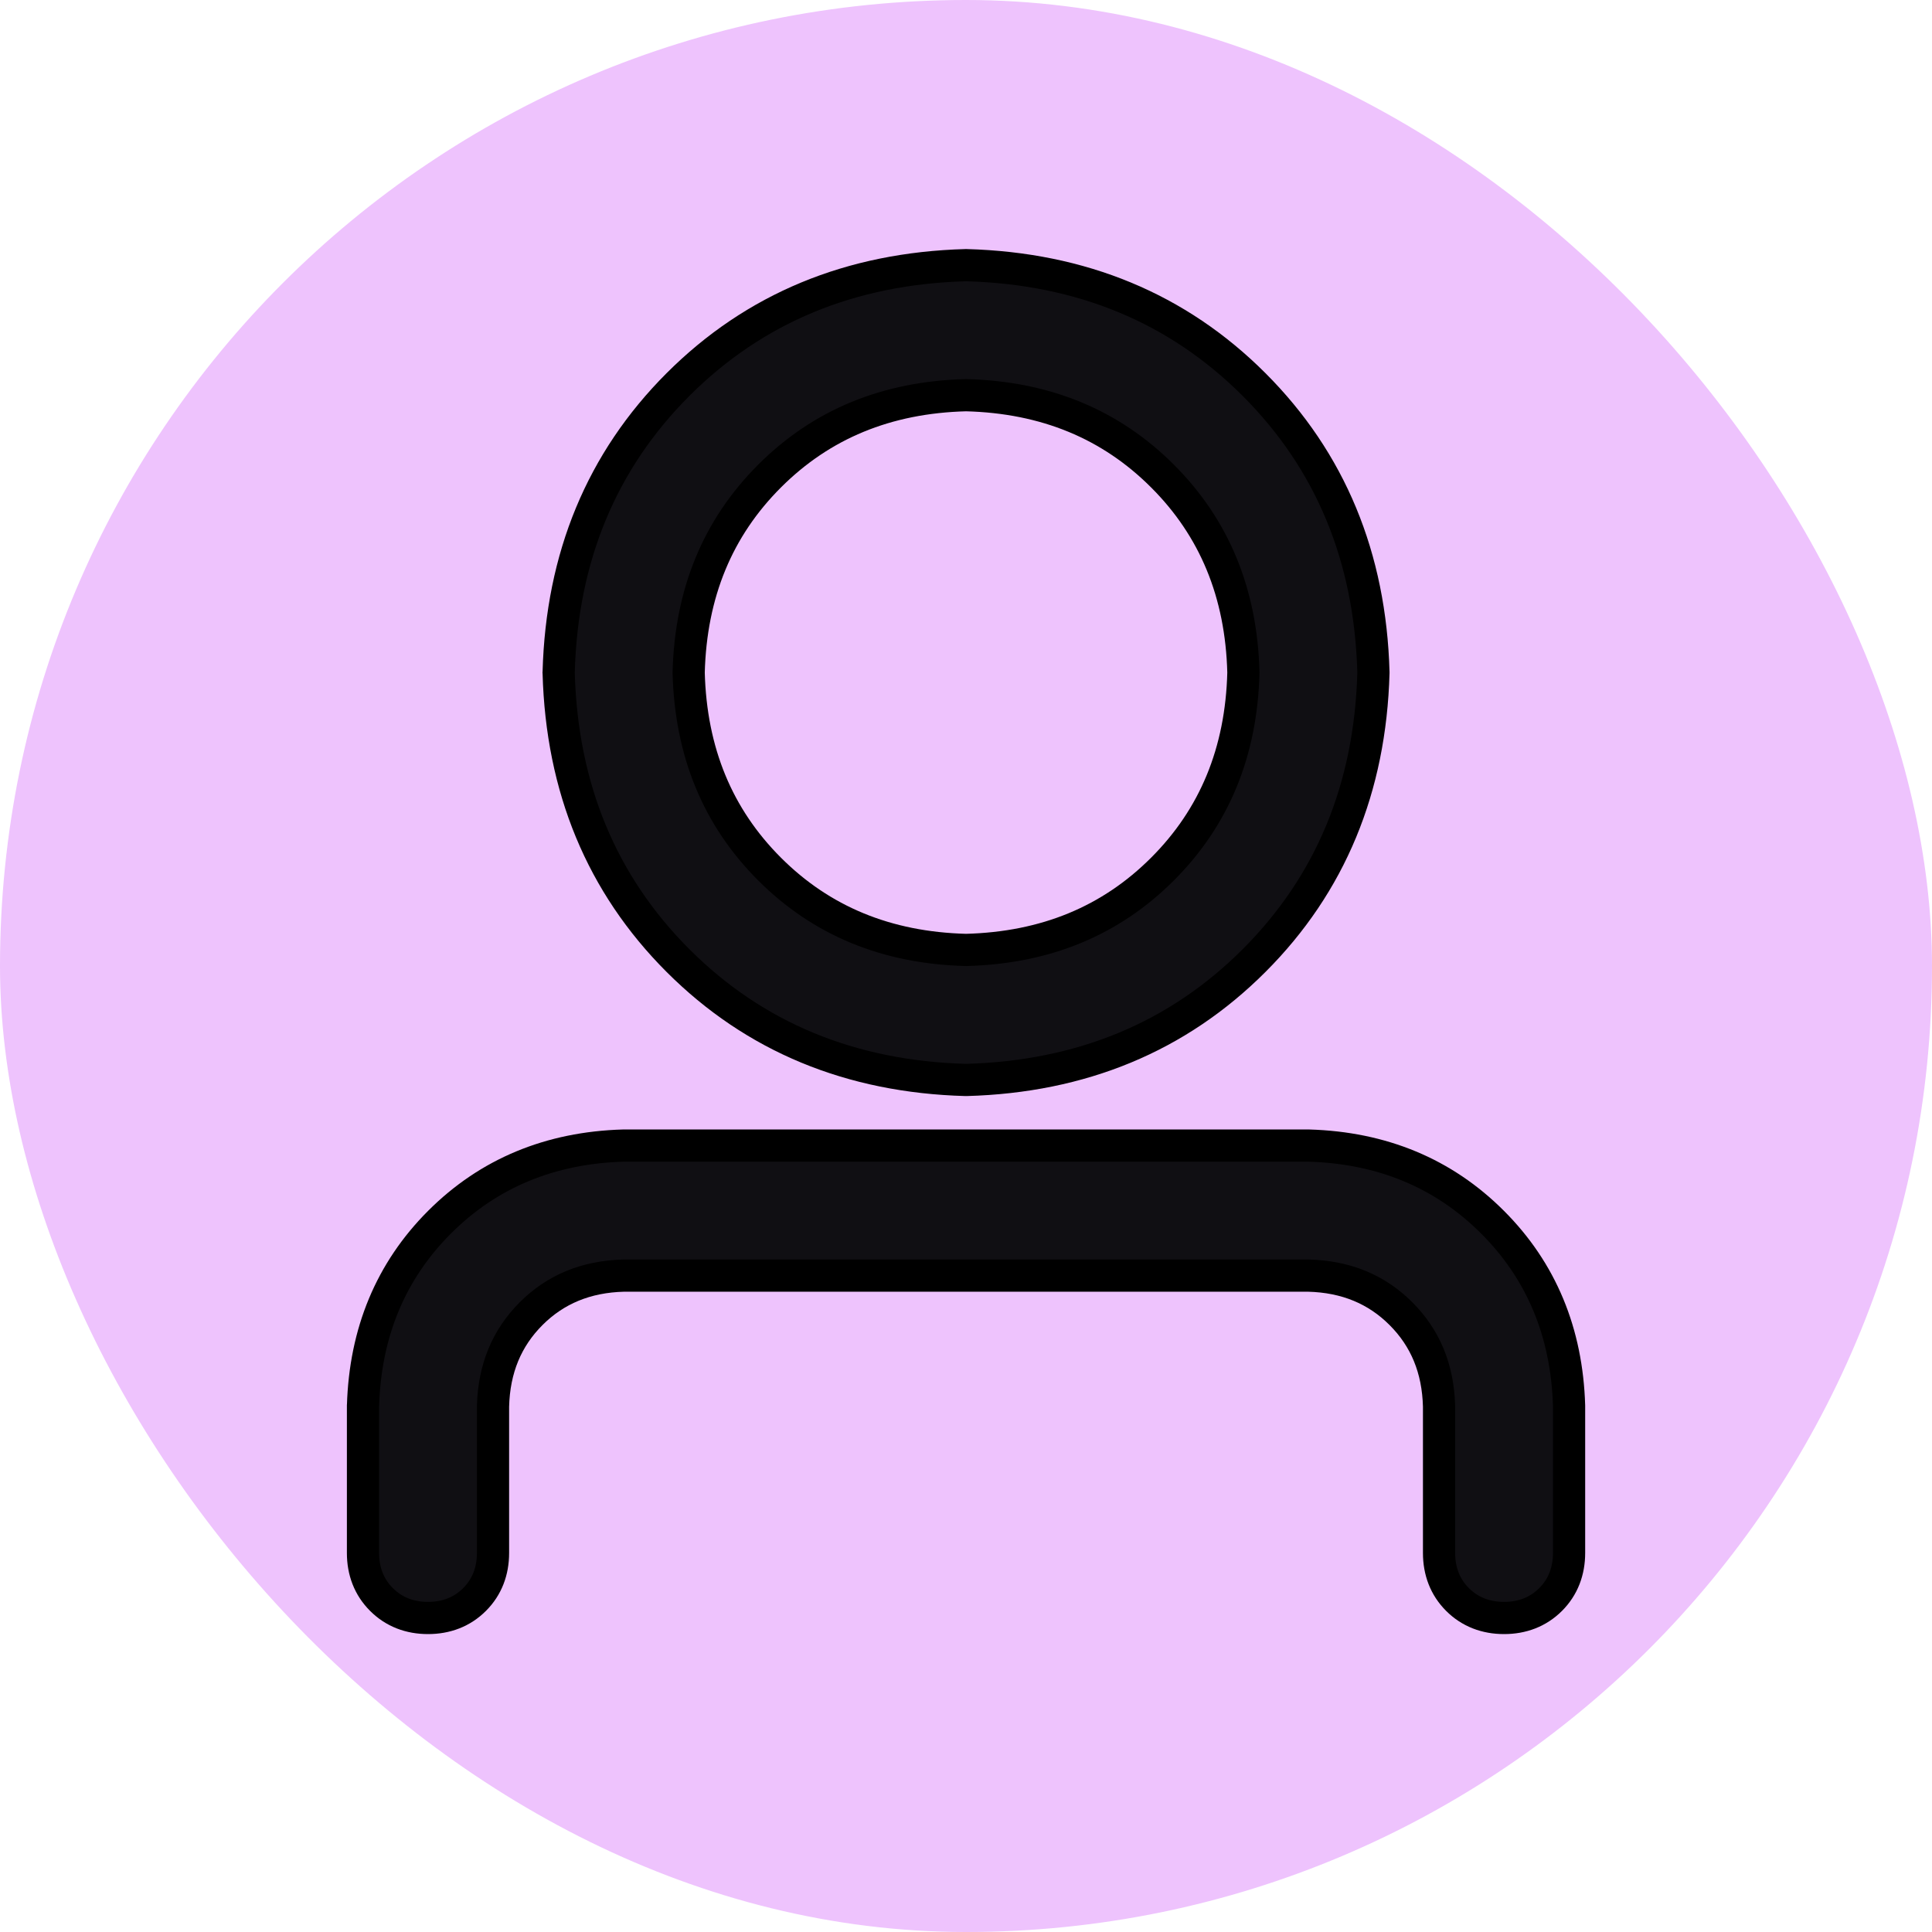 <svg width="60" height="60" viewBox="0 0 60 60" fill="none" xmlns="http://www.w3.org/2000/svg">
<rect width="60" height="60" rx="30" fill="#EEC3FD"/>
<path d="M29.988 33.539L30.001 33.539L30.015 33.539C33.582 33.44 36.571 32.208 38.946 29.832C41.322 27.456 42.554 24.468 42.653 20.901L42.653 20.887L42.653 20.873C42.554 17.306 41.322 14.318 38.946 11.942C36.571 9.566 33.582 8.334 30.015 8.235L30.001 8.235L29.988 8.235C26.421 8.334 23.432 9.566 21.056 11.942C18.681 14.318 17.448 17.306 17.35 20.873L17.349 20.887L17.35 20.901C17.448 24.468 18.681 27.456 21.056 29.832C23.432 32.208 26.421 33.44 29.988 33.539ZM11.274 43.657L11.273 43.664V43.672V48.229C11.273 48.79 11.458 49.286 11.847 49.674C12.235 50.063 12.731 50.248 13.292 50.248C13.854 50.248 14.35 50.063 14.738 49.674C15.127 49.286 15.311 48.79 15.311 48.229V43.678C15.341 42.501 15.739 41.553 16.494 40.797C17.25 40.042 18.198 39.645 19.375 39.615H40.628C41.804 39.645 42.753 40.042 43.508 40.797C44.264 41.553 44.661 42.501 44.691 43.678V48.229C44.691 48.79 44.876 49.286 45.264 49.674C45.653 50.063 46.149 50.248 46.71 50.248C47.271 50.248 47.767 50.063 48.156 49.674C48.544 49.286 48.729 48.79 48.729 48.229V43.672V43.664L48.729 43.657C48.662 41.387 47.872 39.475 46.351 37.955C44.831 36.434 42.919 35.644 40.649 35.577L40.642 35.577H40.634H19.368H19.361L19.354 35.577C17.084 35.644 15.172 36.434 13.651 37.955C12.131 39.475 11.341 41.387 11.274 43.657ZM36.103 26.989C34.496 28.597 32.473 29.437 30.001 29.501C27.529 29.437 25.507 28.597 23.899 26.989C22.291 25.381 21.451 23.359 21.387 20.887C21.451 18.415 22.291 16.392 23.899 14.785C25.507 13.177 27.529 12.336 30.001 12.273C32.473 12.336 34.496 13.177 36.103 14.785C37.711 16.392 38.552 18.415 38.615 20.887C38.552 23.359 37.711 25.381 36.103 26.989Z" fill="#08080A" fill-opacity="0.96" stroke="black"/>
</svg>
